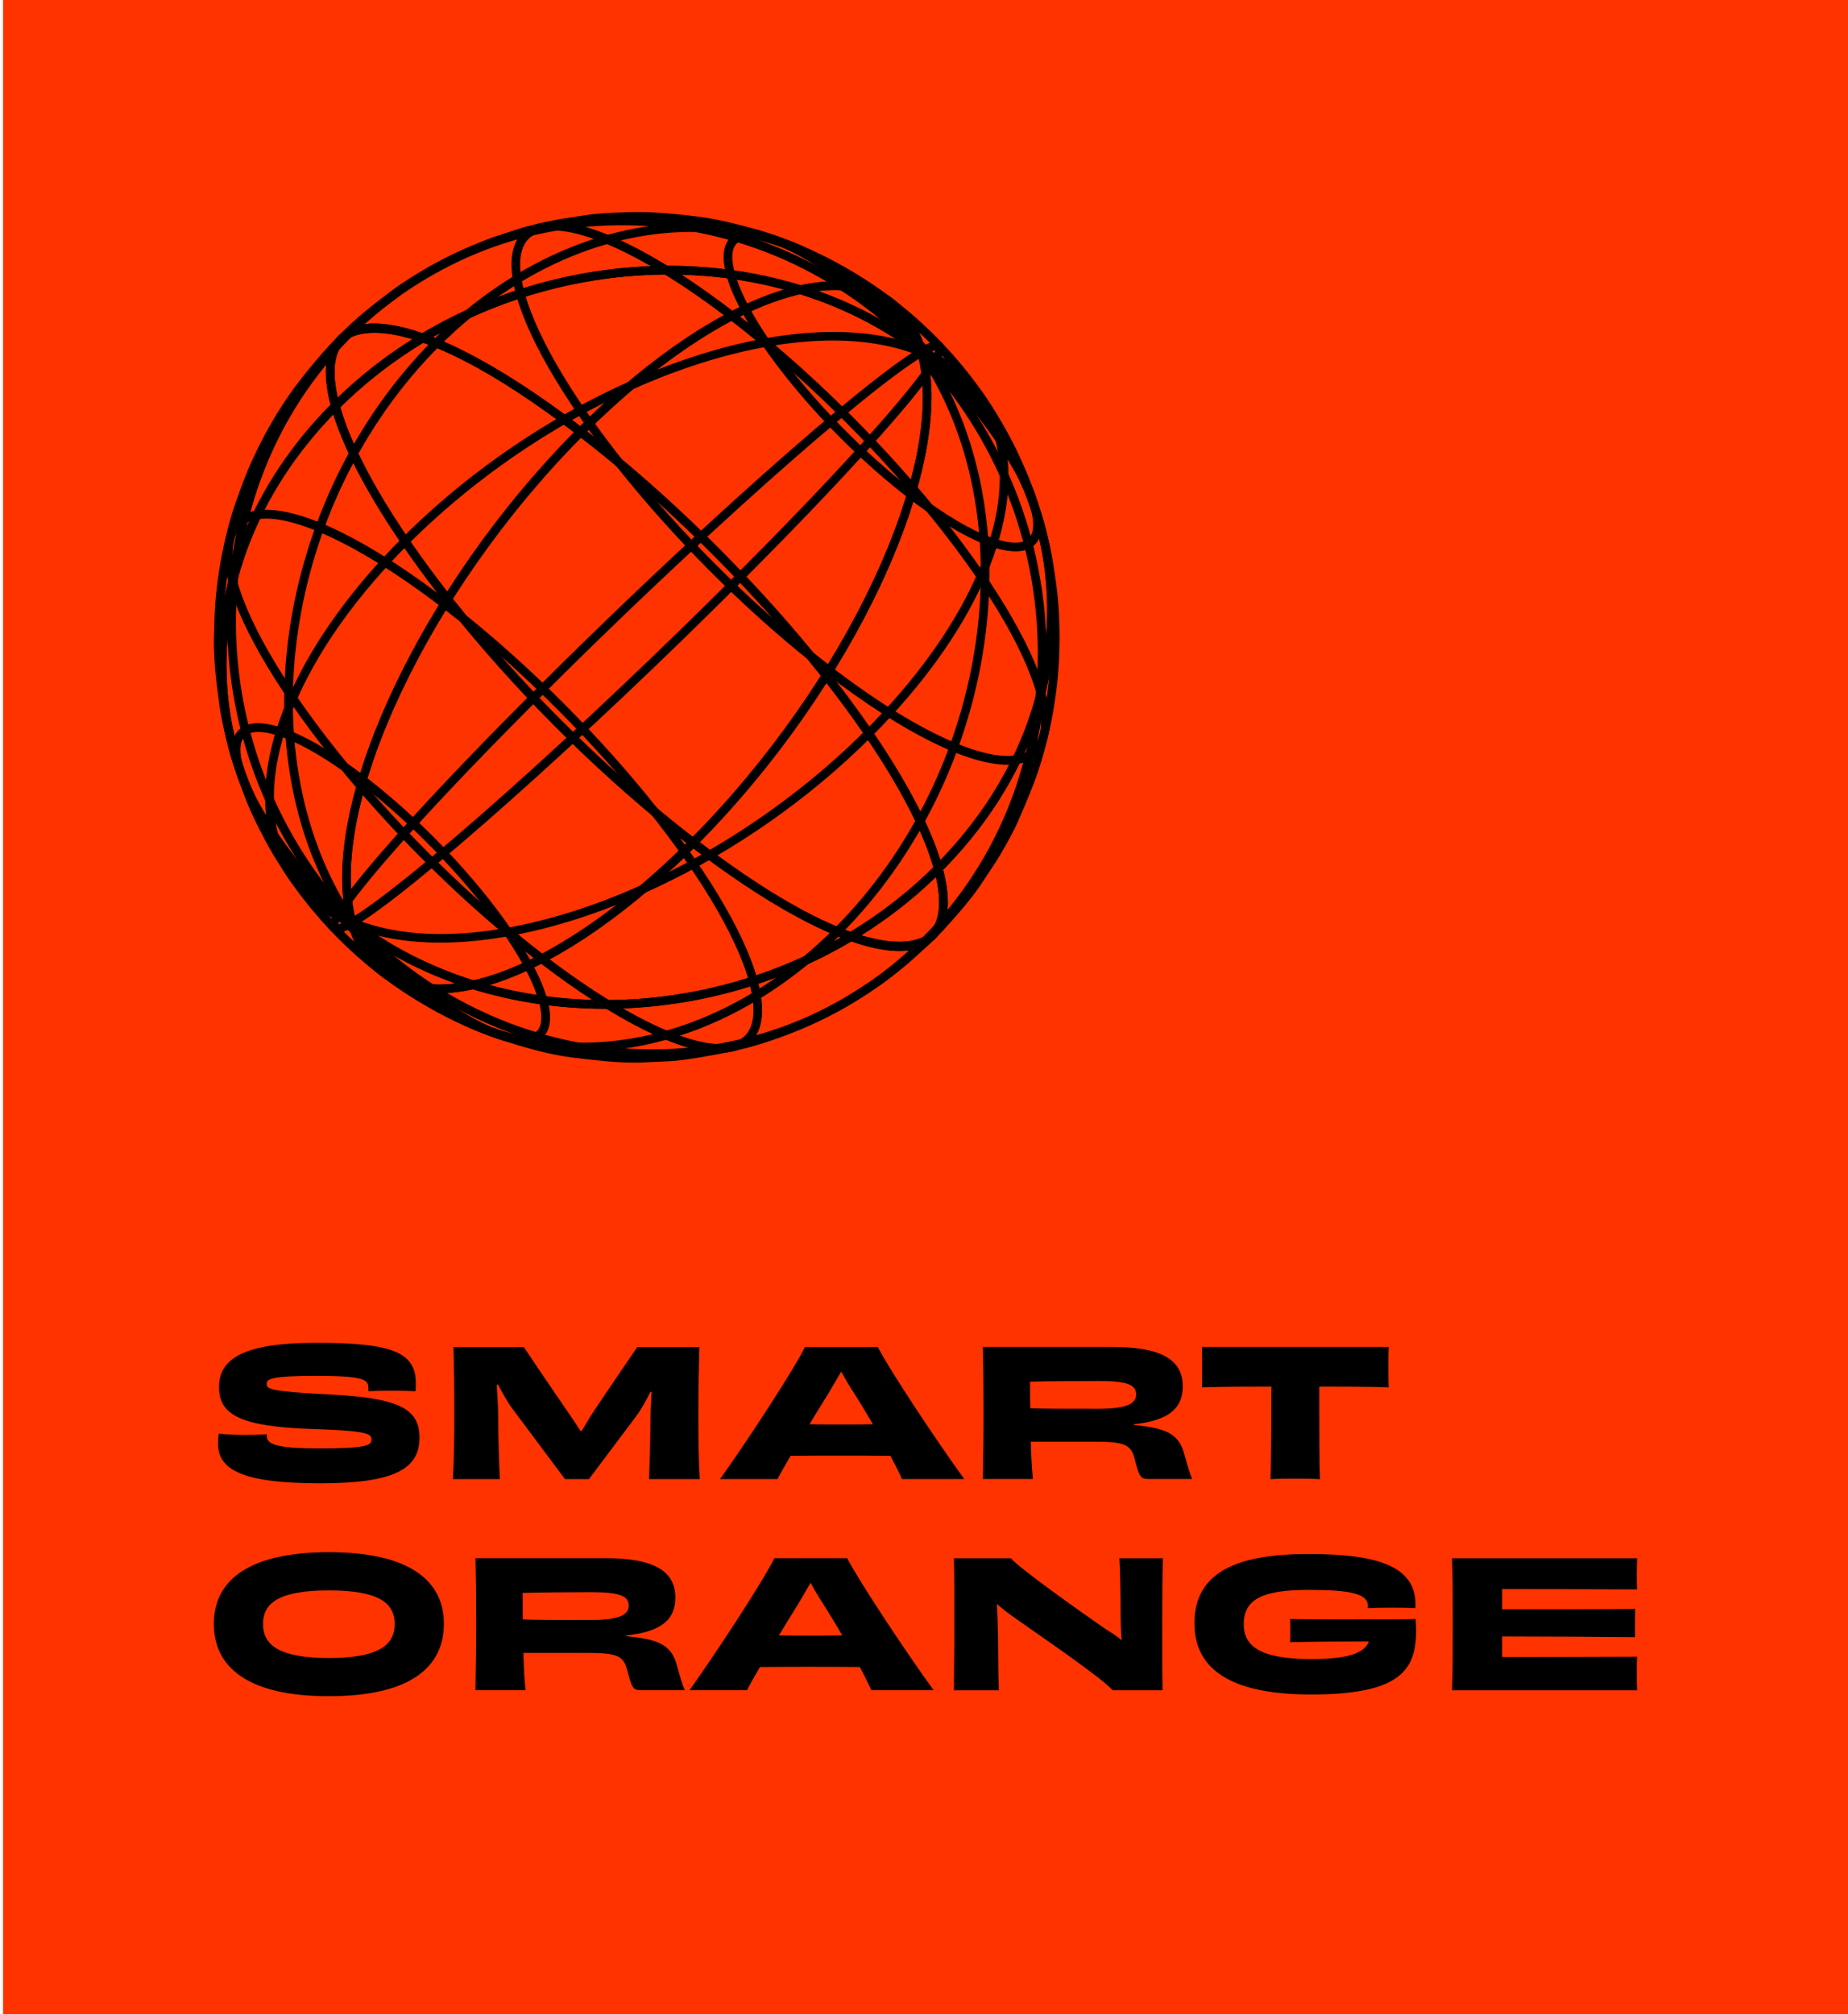 <svg viewBox="0 0 78 85" fill="none" xmlns="http://www.w3.org/2000/svg">
<path d="M78 0H0.129V85H78V0Z" fill="#FF3300"/>
<path d="M11.259 60.593C11.259 60.972 11.739 61.121 13.499 61.121C15.435 61.121 15.68 60.994 15.68 60.758C15.68 60.505 15.547 60.379 13.219 60.305C10.079 60.202 9.244 59.68 9.244 58.529C9.244 57.303 10.353 56.665 13.353 56.665C16.545 56.665 17.55 57.065 17.55 58.359C17.55 58.47 17.55 58.581 17.542 58.708C17.321 58.694 16.928 58.686 16.552 58.686C16.161 58.686 15.768 58.694 15.547 58.708V58.567C15.547 58.188 15.281 58.061 13.323 58.061C11.52 58.061 11.255 58.172 11.255 58.396C11.255 58.619 11.395 58.716 13.871 58.843C16.805 58.991 17.706 59.422 17.706 60.67C17.706 61.969 16.679 62.594 13.524 62.594C10.302 62.594 9.202 62.052 9.202 60.922C9.202 60.789 9.21 60.646 9.232 60.499C9.49 60.529 9.881 60.551 10.252 60.551C10.629 60.551 10.984 60.543 11.264 60.529V60.593H11.259Z" fill="black"/>
<path d="M27.395 62.414C27.424 61.619 27.446 60.847 27.454 59.926C27.454 59.547 27.484 59.139 27.505 58.746L27.454 58.731C27.269 59.103 27.063 59.489 26.811 59.817L24.859 62.417H23.847L21.66 59.491C21.416 59.164 21.203 58.779 21.017 58.422L20.966 58.436C20.988 58.822 21.017 59.208 21.025 59.632C21.033 60.672 21.055 61.541 21.098 62.417H19.117C19.161 61.616 19.176 60.805 19.176 59.624C19.176 58.406 19.162 57.573 19.139 56.845H22.109C22.515 57.446 23.121 58.353 23.883 59.46C24.082 59.741 24.297 60.061 24.504 60.388H24.548C24.747 60.053 24.939 59.734 25.124 59.46C25.833 58.398 26.498 57.432 26.898 56.845H29.521C29.499 57.573 29.477 58.404 29.477 59.624C29.477 60.805 29.485 61.616 29.536 62.417H27.395V62.414Z" fill="black"/>
<path d="M38.068 62.414C38.001 62.251 37.824 61.886 37.581 61.434C36.813 61.426 36.036 61.426 35.445 61.426C34.907 61.426 34.115 61.426 33.369 61.434C33.119 61.856 32.919 62.213 32.823 62.414H30.392C31.448 60.944 33.495 57.823 33.975 56.843H37.05C37.553 57.823 39.599 60.906 40.7 62.414H38.068ZM34.987 58.766C34.737 59.166 34.449 59.635 34.167 60.103C34.633 60.111 35.098 60.111 35.453 60.111C35.838 60.111 36.339 60.111 36.842 60.103C36.568 59.627 36.28 59.152 36.022 58.75C35.793 58.401 35.631 58.111 35.505 57.881L34.987 58.766Z" fill="black"/>
<path d="M47.851 60.133C49.144 60.259 49.736 60.468 49.972 61.313C50.105 61.795 50.223 62.198 50.32 62.412H48.48C48.149 62.412 48.089 62.339 47.904 61.611C47.742 60.956 47.498 60.837 46.154 60.837H43.509C43.523 61.468 43.553 62.011 43.598 62.412H41.484C41.498 61.603 41.514 60.823 41.514 59.627C41.514 58.446 41.506 57.643 41.484 56.841H46.982C48.985 56.841 49.922 57.369 49.922 58.498C49.922 59.456 49.301 59.946 47.854 60.103V60.133H47.851ZM46.336 59.45C47.526 59.45 47.954 59.249 47.954 58.841C47.954 58.418 47.533 58.276 46.358 58.276C45.795 58.276 44.222 58.283 43.476 58.305C43.476 58.684 43.476 59.063 43.484 59.426C44.017 59.45 45.146 59.45 46.336 59.45Z" fill="black"/>
<path d="M58.615 56.841C58.601 57.057 58.601 57.383 58.601 57.673C58.601 57.955 58.601 58.304 58.615 58.542C57.588 58.512 56.568 58.512 55.681 58.512C55.681 60.377 55.688 61.988 55.71 62.42C55.438 62.398 54.978 62.398 54.668 62.398C54.358 62.398 53.922 62.398 53.626 62.42C53.648 61.99 53.664 60.385 53.664 58.512C52.778 58.512 51.757 58.512 50.73 58.542C50.737 58.304 50.737 57.962 50.737 57.673C50.737 57.383 50.737 57.064 50.73 56.841H58.615Z" fill="black"/>
<path d="M13.881 71.578C10.437 71.578 9.026 70.344 9.026 68.525C9.026 66.63 10.585 65.501 13.881 65.501C17.176 65.501 18.735 66.63 18.735 68.525C18.735 70.346 17.324 71.578 13.881 71.578ZM16.659 68.533C16.659 67.618 15.943 67.114 13.881 67.114C11.819 67.114 11.102 67.62 11.102 68.533C11.102 69.432 11.811 69.967 13.881 69.967C15.958 69.967 16.659 69.432 16.659 68.533Z" fill="black"/>
<path d="M26.434 69.045C27.727 69.172 28.319 69.38 28.555 70.226C28.688 70.708 28.806 71.11 28.903 71.325H27.063C26.732 71.325 26.672 71.251 26.487 70.523C26.325 69.869 26.081 69.75 24.736 69.75H22.092C22.106 70.381 22.136 70.924 22.181 71.325H20.067C20.081 70.515 20.097 69.736 20.097 68.539C20.097 67.359 20.089 66.556 20.067 65.754H25.565C27.568 65.754 28.506 66.282 28.506 67.41C28.506 68.369 27.884 68.859 26.437 69.015V69.045H26.434ZM24.919 68.362C26.109 68.362 26.537 68.162 26.537 67.753C26.537 67.331 26.116 67.188 24.941 67.188C24.378 67.188 22.805 67.196 22.059 67.218C22.059 67.597 22.059 67.976 22.067 68.339C22.6 68.362 23.73 68.362 24.919 68.362Z" fill="black"/>
<path d="M36.776 71.326C36.709 71.164 36.532 70.799 36.289 70.346C35.521 70.338 34.744 70.338 34.153 70.338C33.615 70.338 32.823 70.338 32.077 70.346C31.827 70.769 31.627 71.126 31.531 71.326H29.1C30.155 69.856 32.203 66.736 32.683 65.755H35.758C36.261 66.736 38.307 69.819 39.408 71.326H36.776ZM33.696 67.678C33.445 68.079 33.157 68.547 32.875 69.015C33.34 69.023 33.806 69.023 34.161 69.023C34.546 69.023 35.047 69.023 35.55 69.015C35.276 68.539 34.988 68.065 34.73 67.662C34.501 67.313 34.339 67.024 34.213 66.793L33.696 67.678Z" fill="black"/>
<path d="M49.084 65.755C49.063 66.44 49.055 67.353 49.055 68.535C49.055 69.761 49.055 70.584 49.069 71.328H46.963C46.527 70.83 44.23 69.255 42.959 68.364C42.649 68.142 42.331 67.918 42.073 67.681C42.103 68.127 42.11 68.572 42.124 69.026C42.132 70.177 42.138 70.987 42.162 71.33H40.262C40.262 70.579 40.283 69.733 40.283 68.544C40.283 67.363 40.283 66.516 40.262 65.758H42.671C42.944 66.115 45.479 67.927 46.61 68.708C46.876 68.887 47.142 69.028 47.342 69.22C47.312 68.812 47.298 68.419 47.298 68.113C47.298 67.082 47.276 66.153 47.247 65.758H49.084V65.755Z" fill="black"/>
<path d="M55.336 71.506C52.225 71.506 50.414 70.607 50.414 68.504C50.414 66.29 52.298 65.578 55.225 65.578C58.017 65.578 59.746 66.038 59.746 67.702C59.746 67.754 59.746 67.814 59.738 67.865C59.517 67.85 59.125 67.843 58.748 67.843C58.341 67.843 57.957 67.851 57.728 67.865C57.728 67.835 57.736 67.806 57.736 67.776C57.736 67.256 57.033 67.092 55.216 67.092C53.294 67.092 52.496 67.486 52.496 68.54C52.496 69.498 53.242 70.01 55.334 70.01C56.893 70.01 57.58 69.772 57.779 69.268C56.753 69.268 55.37 69.276 54.454 69.298C54.462 69.187 54.462 68.949 54.462 68.838C54.462 68.637 54.462 68.459 54.454 68.318C55.652 68.34 56.877 68.333 57.771 68.333C58.318 68.333 59.02 68.341 59.752 68.318C59.888 70.323 59.385 71.506 55.336 71.506Z" fill="black"/>
<path d="M69.1 65.755C69.092 65.918 69.085 66.178 69.085 66.41C69.085 66.648 69.085 66.916 69.1 67.071C67.562 67.063 64.784 67.056 63.403 67.056V67.912C64.999 67.912 67.784 67.912 69.019 67.889C69.011 68.179 69.004 68.774 69.011 69.086C67.799 69.072 64.983 69.056 63.403 69.056V69.925C64.784 69.925 67.659 69.917 69.1 69.911C69.085 70.09 69.085 70.371 69.085 70.631C69.085 70.869 69.085 71.143 69.1 71.33H61.289C61.319 70.572 61.319 69.733 61.319 68.544C61.319 67.363 61.319 66.508 61.289 65.758H69.1V65.755Z" fill="black"/>
<path d="M18.505 41.915C18.077 41.915 17.673 41.867 17.296 41.767C16.007 41.422 15.11 40.481 14.697 39.042C11.425 36.512 9.481 32.939 9.221 28.973C8.936 24.642 10.643 20.391 14.027 17.002L14.252 16.778L14.336 17.084C15.636 21.831 22.38 30.053 29.366 35.413L29.535 35.541L29.385 35.691C25.443 39.64 21.417 41.915 18.505 41.915ZM14.069 17.486C10.908 20.762 9.318 24.82 9.589 28.948C9.843 32.826 11.754 36.319 14.97 38.785L15.019 38.823L15.035 38.883C15.407 40.24 16.2 41.09 17.39 41.407C17.742 41.5 18.122 41.546 18.524 41.546C21.29 41.546 25.149 39.365 28.974 35.575C22.138 30.288 15.569 22.299 14.069 17.486Z" fill="black"/>
<path d="M17.587 41.813C14.019 39.076 10.571 34.861 9.901 32.415L10.257 32.316C10.909 34.696 14.298 38.824 17.81 41.519L17.587 41.813Z" fill="black"/>
<path d="M22.75 40.602C16.666 35.935 10.788 28.754 9.649 24.592L10.005 24.494C11.126 28.588 16.944 35.683 22.975 40.308L22.75 40.602Z" fill="black"/>
<path d="M14.789 39.106C12.895 38.321 11.696 36.907 11.321 35.013C10.632 31.538 12.743 26.94 16.965 22.71L17.225 22.972C13.09 27.113 11.018 31.587 11.682 34.939C12.031 36.705 13.155 38.027 14.929 38.761L14.789 39.106Z" fill="black"/>
<path d="M14.202 39.39C14.103 39.39 14.02 39.357 13.959 39.279C13.833 39.113 13.621 38.837 16.004 36.074C17.529 34.305 19.734 31.97 22.379 29.322L22.639 29.584C16.75 35.482 14.467 38.374 14.28 39.008C14.358 38.986 14.505 38.927 14.765 38.775L14.95 39.094C14.677 39.252 14.406 39.39 14.202 39.39Z" fill="black"/>
<path d="M25.534 42.568C23.633 42.568 21.75 42.297 19.966 41.747C18.98 41.962 18.08 41.974 17.298 41.766C15.99 41.417 15.086 40.454 14.683 38.982L14.538 38.453L14.973 38.786C16.483 39.945 18.187 40.805 19.994 41.37C22.618 40.769 25.89 38.672 29.128 35.429L29.242 35.315L29.369 35.414C32.305 37.665 34.411 38.791 35.897 39.32C37.184 38.541 38.39 37.606 39.474 36.519L39.698 36.295L39.782 36.6C40.323 38.575 39.795 39.427 39.256 39.791C38.547 40.272 37.404 40.236 35.935 39.726C32.763 41.605 29.117 42.568 25.534 42.568ZM20.663 41.567C25.487 42.87 30.958 42.153 35.485 39.561C33.761 38.882 31.639 37.61 29.271 35.807C26.267 38.789 23.221 40.798 20.663 41.567ZM15.219 39.428C15.639 40.471 16.368 41.136 17.391 41.409C17.944 41.556 18.561 41.586 19.232 41.505C17.807 40.997 16.455 40.307 15.219 39.428ZM36.353 39.471C38.086 39.99 38.84 39.627 39.047 39.486C39.761 39.002 39.712 37.927 39.502 37.008C38.533 37.946 37.476 38.767 36.353 39.471Z" fill="black"/>
<path d="M22.102 44.06C21.093 44.06 19.486 43.271 17.586 41.813L17.809 41.519C20.512 43.593 22.073 43.92 22.588 43.571C22.945 43.329 22.869 42.727 22.743 42.265L23.098 42.167C23.386 43.216 23.091 43.676 22.796 43.878C22.615 44 22.381 44.06 22.102 44.06Z" fill="black"/>
<path d="M30.384 44.426C28.701 44.426 25.983 43.081 22.75 40.602L22.973 40.308C26.826 43.263 30.096 44.644 31.302 43.823C31.976 43.366 31.845 42.278 31.618 41.445L31.973 41.346C32.443 43.065 31.981 43.809 31.509 44.13C31.216 44.329 30.838 44.426 30.384 44.426Z" fill="black"/>
<path d="M24.586 44.37C24.206 44.37 23.826 44.353 23.449 44.317C19.909 43.985 16.805 42.111 14.709 39.038L15.013 38.829C17.047 41.808 20.056 43.626 23.485 43.947C27.538 44.328 31.816 42.587 35.225 39.172L35.485 39.433C32.312 42.61 28.397 44.37 24.586 44.37Z" fill="black"/>
<path d="M27.525 44.651C27.456 44.651 27.388 44.651 27.319 44.65C22.575 44.593 18.102 42.608 14.727 39.06L14.994 38.805C18.3 42.279 22.68 44.224 27.326 44.28C27.392 44.28 27.459 44.282 27.528 44.282C31.85 44.282 35.894 42.611 38.938 39.562L39.198 39.824C36.081 42.943 31.945 44.651 27.525 44.651Z" fill="black"/>
<path d="M25.533 42.568C21.634 42.568 17.805 41.426 14.747 39.081L14.697 39.043L14.681 38.983C13.356 34.145 17.704 24.774 24.376 18.093L24.49 17.979L24.617 18.077C31.66 23.479 38.461 31.789 39.781 36.602L39.809 36.705L39.732 36.782C35.929 40.59 30.668 42.568 25.533 42.568ZM15.019 38.825C21.939 44.09 32.836 43.089 39.396 36.597C38.035 31.864 31.413 23.792 24.523 18.47C18.026 25.031 13.786 34.112 15.019 38.825Z" fill="black"/>
<path d="M22.743 42.264C22.09 39.884 18.703 35.757 15.19 33.062L15.412 32.768C18.98 35.505 22.427 39.72 23.098 42.165L22.743 42.264Z" fill="black"/>
<path d="M31.621 41.444C30.499 37.35 24.681 30.255 18.65 25.63L18.873 25.335C24.958 30.003 30.834 37.184 31.974 41.346L31.621 41.444Z" fill="black"/>
<path d="M18.583 39.778C17.18 39.778 15.893 39.561 14.789 39.103L14.929 38.762C20.265 40.97 29.957 37.403 36.538 30.811L36.798 31.073C31.472 36.407 24.113 39.778 18.583 39.778Z" fill="black"/>
<path d="M14.951 39.093L14.766 38.774C17.164 37.369 24.501 30.831 31.122 24.201L31.382 24.463C24.742 31.113 17.373 37.676 14.951 39.093Z" fill="black"/>
<path d="M15.18 39.414L14.745 39.081C11.445 36.549 9.483 32.959 9.221 28.974C8.939 24.676 10.618 20.456 13.951 17.079C13.457 15.178 13.976 14.351 14.505 13.991C16.094 12.912 19.874 14.439 24.614 18.076L24.783 18.204L24.633 18.355C18.047 24.953 13.741 34.163 15.033 38.885L15.18 39.414ZM15.804 14.043C15.17 14.043 14.84 14.212 14.712 14.298C13.917 14.838 14.068 16.111 14.334 17.085L14.362 17.188L14.286 17.265C10.979 20.578 9.31 24.727 9.587 28.949C9.83 32.66 11.591 36.02 14.561 38.464C13.666 33.538 17.868 24.68 24.224 18.242C19.621 14.739 17.089 14.043 15.804 14.043Z" fill="black"/>
<path d="M15.188 33.062C12.484 30.989 10.924 30.66 10.408 31.009C10.052 31.252 10.128 31.853 10.254 32.315L9.899 32.414C9.611 31.365 9.905 30.904 10.201 30.702C11.039 30.134 12.986 30.906 15.411 32.767L15.188 33.062Z" fill="black"/>
<path d="M18.65 25.632C14.797 22.677 11.529 21.297 10.321 22.117C9.646 22.574 9.777 23.662 10.005 24.495L9.649 24.594C9.179 22.875 9.642 22.131 10.115 21.81C11.497 20.872 14.772 22.191 18.874 25.338L18.65 25.632Z" fill="black"/>
<path d="M14.706 39.039C9.987 32.126 11.59 21.051 18.277 14.351L18.538 14.613C11.968 21.192 10.386 32.055 15.01 38.829L14.706 39.039Z" fill="black"/>
<path d="M14.727 39.063C7.94 31.933 7.869 20.671 14.568 13.96L14.828 14.222C8.27 20.79 8.343 31.82 14.993 38.806L14.727 39.063Z" fill="black"/>
<path d="M29.271 35.806L29.143 35.708C22.101 30.305 15.299 21.996 13.98 17.183L13.952 17.079L14.028 17.003C20.719 10.301 31.928 9.269 39.013 14.704L39.062 14.742L39.078 14.801C40.403 19.639 36.055 29.011 29.385 35.69L29.271 35.806ZM14.363 17.189C15.725 21.922 22.347 29.994 29.238 35.316C35.733 28.755 39.974 19.674 38.739 14.961C31.819 9.697 20.923 10.697 14.363 17.189Z" fill="black"/>
<path d="M34.885 28.447C28.8 23.779 22.924 16.599 21.784 12.437L22.139 12.338C23.261 16.433 29.079 23.527 35.109 28.151L34.885 28.447Z" fill="black"/>
<path d="M38.346 21.018C34.778 18.281 31.33 14.064 30.66 11.62L31.015 11.521C31.668 13.902 35.055 18.029 38.569 20.724L38.346 21.018Z" fill="black"/>
<path d="M17.223 22.973L16.963 22.711C23.64 16.024 33.512 12.423 38.971 14.682L38.831 15.025C33.496 12.816 23.803 16.381 17.223 22.973Z" fill="black"/>
<path d="M22.64 29.584L22.38 29.323C29.018 22.675 36.387 16.111 38.809 14.694L38.994 15.013C36.594 16.418 29.259 22.953 22.64 29.584Z" fill="black"/>
<path d="M37.963 40.133C36.023 40.133 32.881 38.576 29.142 35.709L28.974 35.581L29.123 35.431C35.709 28.834 40.016 19.624 38.721 14.902L38.577 14.373L39.011 14.706C42.311 17.238 44.274 20.828 44.535 24.813C44.817 29.111 43.138 33.331 39.806 36.707C40.299 38.608 39.781 39.434 39.251 39.795C38.916 40.022 38.483 40.133 37.963 40.133ZM29.534 35.542C36.41 40.772 38.662 39.746 39.047 39.486C39.843 38.946 39.692 37.673 39.425 36.699L39.397 36.596L39.474 36.519C42.78 33.207 44.448 29.058 44.171 24.837C43.928 21.126 42.166 17.766 39.197 15.321C40.092 20.249 35.89 29.105 29.534 35.542Z" fill="black"/>
<path d="M42.521 32.272C40.838 32.272 38.12 30.927 34.887 28.448L35.109 28.154C38.962 31.108 42.231 32.489 43.438 31.669C44.113 31.212 43.982 30.124 43.755 29.291L44.11 29.192C44.58 30.911 44.117 31.655 43.646 31.976C43.353 32.173 42.974 32.272 42.521 32.272Z" fill="black"/>
<path d="M42.862 23.266C41.853 23.266 40.246 22.477 38.346 21.02L38.568 20.725C41.272 22.798 42.833 23.127 43.348 22.778C43.705 22.535 43.629 21.934 43.502 21.472L43.857 21.373C44.145 22.422 43.851 22.883 43.555 23.085C43.373 23.205 43.141 23.266 42.862 23.266Z" fill="black"/>
<path d="M35.48 39.434L35.22 39.173C41.789 32.593 43.371 21.73 38.747 14.958L39.051 14.748C43.77 21.661 42.169 32.734 35.48 39.434Z" fill="black"/>
<path d="M39.193 39.824L38.933 39.563C45.49 32.994 45.417 21.966 38.767 14.98L39.033 14.725C45.82 21.855 45.892 33.115 39.193 39.824Z" fill="black"/>
<path d="M39.508 37.006L39.423 36.701C38.123 31.953 31.379 23.731 24.393 18.372L24.225 18.243L24.374 18.093C28.895 13.565 33.527 11.236 36.461 12.019C37.751 12.364 38.649 13.305 39.061 14.744C42.333 17.274 44.276 20.847 44.536 24.813C44.82 29.143 43.115 33.394 39.732 36.782L39.508 37.006ZM24.784 18.206C31.619 23.496 38.19 31.483 39.69 36.298C42.851 33.024 44.44 28.966 44.169 24.838C43.913 20.96 42.004 17.467 38.788 15.001L38.738 14.963L38.723 14.903C38.35 13.546 37.558 12.696 36.368 12.379C33.589 11.636 29.165 13.867 24.784 18.206Z" fill="black"/>
<path d="M43.754 29.29C42.633 25.195 36.815 18.101 30.784 13.476L31.007 13.181C37.092 17.849 42.968 25.029 44.108 29.191L43.754 29.29Z" fill="black"/>
<path d="M43.502 21.47C42.849 19.09 39.46 14.963 35.948 12.268L36.171 11.974C39.739 14.711 43.187 18.926 43.857 21.372L43.502 21.47Z" fill="black"/>
<path d="M36.796 31.074L36.536 30.812C40.669 26.672 42.741 22.199 42.077 18.847C41.729 17.08 40.606 15.759 38.83 15.024L38.97 14.682C40.864 15.466 42.063 16.88 42.439 18.775C43.127 22.247 41.017 26.846 36.796 31.074Z" fill="black"/>
<path d="M31.38 24.463L31.12 24.201C37.007 18.305 39.29 15.412 39.477 14.778C39.399 14.8 39.253 14.86 38.993 15.012L38.807 14.692C39.214 14.454 39.614 14.268 39.798 14.508C39.924 14.673 40.136 14.949 37.753 17.713C36.228 19.48 34.025 21.815 31.38 24.463Z" fill="black"/>
<path d="M24.521 18.468L24.393 18.369C21.459 16.118 19.352 14.992 17.866 14.463C16.578 15.242 15.372 16.177 14.287 17.264L14.063 17.488L13.979 17.182C13.438 15.208 13.966 14.356 14.505 13.991C15.213 13.511 16.357 13.547 17.825 14.057C22.674 11.185 28.64 10.453 33.792 12.037C34.779 11.823 35.679 11.81 36.46 12.018C37.768 12.368 38.673 13.331 39.076 14.802L39.221 15.332L38.787 14.998C37.276 13.839 35.572 12.98 33.766 12.415C31.141 13.016 27.869 15.112 24.633 18.354L24.521 18.468ZM18.274 14.223C19.998 14.903 22.121 16.174 24.488 17.978C27.491 14.995 30.537 12.986 33.094 12.219C28.272 10.916 22.801 11.633 18.274 14.223ZM15.804 14.041C15.17 14.041 14.84 14.21 14.712 14.297C13.999 14.78 14.047 15.856 14.257 16.775C15.226 15.837 16.285 15.017 17.408 14.312C16.733 14.11 16.207 14.041 15.804 14.041ZM34.527 12.28C35.95 12.787 37.302 13.478 38.541 14.356C38.12 13.313 37.391 12.648 36.368 12.375C35.815 12.228 35.197 12.198 34.527 12.28Z" fill="black"/>
<path d="M30.784 13.477C26.931 10.522 23.66 9.141 22.455 9.962C21.78 10.419 21.911 11.507 22.138 12.34L21.783 12.439C21.313 10.72 21.776 9.976 22.247 9.655C23.629 8.717 26.904 10.035 31.006 13.182L30.784 13.477Z" fill="black"/>
<path d="M35.949 12.266C33.245 10.193 31.683 9.864 31.169 10.215C30.812 10.458 30.889 11.059 31.015 11.521L30.66 11.62C30.372 10.57 30.666 10.11 30.962 9.908C31.798 9.341 33.745 10.112 36.172 11.973L35.949 12.266Z" fill="black"/>
<path d="M38.749 14.957C36.715 11.977 33.706 10.159 30.277 9.838C26.223 9.459 21.946 11.199 18.538 14.614L18.278 14.352C21.765 10.86 26.151 9.082 30.311 9.47C33.851 9.802 36.955 11.676 39.053 14.748L38.749 14.957Z" fill="black"/>
<path d="M38.769 14.98C35.461 11.506 31.083 9.561 26.437 9.505C22.031 9.455 17.916 11.127 14.826 14.223L14.566 13.961C17.678 10.844 21.815 9.134 26.235 9.134C26.303 9.134 26.372 9.134 26.44 9.135C31.184 9.192 35.657 11.177 39.033 14.725L38.769 14.98Z" fill="black"/>
<path d="M26.824 44.843C26.505 44.843 26.168 44.829 25.914 44.81C25.488 44.78 24.891 44.718 24.092 44.618C23.622 44.558 23.036 44.428 22.678 44.336C22.089 44.182 21.301 43.943 20.716 43.738C20.209 43.561 19.107 43.099 18.151 42.548C17.708 42.294 16.534 41.618 15.33 40.581C14.724 40.06 13.805 39.22 12.821 37.957C12.496 37.54 12.245 37.175 12.243 37.172C11.991 36.804 11.991 36.804 11.606 36.189C11.309 35.713 10.996 35.088 10.862 34.822C10.662 34.423 10.452 33.95 10.325 33.612C10.23 33.361 10.131 33.081 10.036 32.802C9.899 32.433 9.778 32.055 9.674 31.673C9.532 31.119 9.347 30.388 9.27 29.829C9.199 29.309 9.119 28.715 9.082 28.258C9.066 28.077 9.018 27.444 9.03 26.949L9.032 26.871C9.043 26.415 9.057 25.849 9.09 25.412C9.119 25.03 9.181 24.504 9.248 24.073C9.502 22.463 9.912 21.3 9.929 21.252C10.05 20.912 10.275 20.278 10.463 19.83C10.6 19.504 10.823 19.031 11.06 18.566C11.41 17.876 11.949 17.003 12.399 16.393C12.975 15.613 13.712 14.744 14.277 14.182C15.134 13.33 15.469 13.075 16.584 12.229C16.972 11.935 17.52 11.603 17.897 11.381C18.241 11.177 18.727 10.917 19.133 10.72C19.526 10.529 20.085 10.288 20.557 10.106C20.825 10.003 21.149 9.898 21.463 9.798C21.6 9.754 21.733 9.712 21.851 9.671C22.292 9.524 22.874 9.399 23.385 9.294C23.662 9.237 23.996 9.187 24.318 9.14C24.455 9.12 24.586 9.101 24.706 9.082C25.196 9.004 25.844 8.974 26.355 8.959C26.793 8.943 27.305 8.948 27.659 8.968C28.169 8.998 28.881 9.065 29.468 9.14C30.302 9.247 31.046 9.444 31.832 9.654C32.42 9.81 33.198 10.086 33.77 10.338C34.299 10.573 34.695 10.756 34.977 10.902C35.334 11.085 35.81 11.353 36.162 11.569C36.528 11.793 36.947 12.068 37.229 12.272C37.649 12.577 37.791 12.679 38.422 13.203C38.49 13.261 38.85 13.567 39.322 14.025C39.682 14.376 39.982 14.707 40.127 14.865C40.302 15.057 40.691 15.511 40.936 15.831C41.331 16.344 41.401 16.451 41.795 17.033C42.091 17.473 42.614 18.375 42.898 18.975C43.116 19.435 43.48 20.207 43.778 21.122C44.102 22.114 44.325 22.988 44.441 23.718C44.56 24.457 44.694 25.291 44.718 26.489C44.747 27.803 44.63 28.839 44.558 29.34C44.485 29.852 44.349 30.807 43.946 32.149C43.703 32.959 43.264 33.998 42.938 34.728C42.789 35.063 42.549 35.51 42.205 36.092C42.055 36.347 41.858 36.642 41.667 36.925C41.585 37.05 41.504 37.169 41.432 37.28C41.164 37.692 40.757 38.195 40.464 38.528L40.411 38.589C40.059 38.99 39.623 39.488 39.241 39.833C39.155 39.911 39.062 39.995 38.965 40.085C38.704 40.324 38.408 40.595 38.159 40.799C37.815 41.081 37.307 41.484 36.892 41.749L36.608 41.932C36.312 42.123 35.975 42.339 35.698 42.498C35.27 42.74 34.709 43.028 34.304 43.215C32.873 43.872 31.638 44.192 31.502 44.226C30.66 44.438 29.557 44.627 28.867 44.724C28.492 44.777 28.021 44.796 27.606 44.813C27.469 44.82 27.338 44.824 27.216 44.831C27.096 44.84 26.961 44.843 26.824 44.843ZM12.742 37.235C12.84 37.37 12.967 37.543 13.111 37.727C14.076 38.965 14.977 39.787 15.57 40.299C16.747 41.314 17.9 41.976 18.333 42.225C19.269 42.764 20.342 43.215 20.837 43.387C21.413 43.587 22.191 43.824 22.771 43.976C23.229 44.095 23.765 44.203 24.139 44.25C24.93 44.35 25.52 44.413 25.941 44.441C26.293 44.466 26.808 44.484 27.201 44.464C27.324 44.458 27.456 44.452 27.593 44.447C28 44.43 28.462 44.411 28.819 44.361C29.5 44.265 30.588 44.079 31.417 43.871C31.549 43.838 32.755 43.526 34.156 42.881C34.553 42.698 35.103 42.416 35.522 42.178C35.791 42.026 36.122 41.812 36.414 41.624L36.701 41.439C37.1 41.185 37.595 40.789 37.933 40.515C38.174 40.319 38.465 40.052 38.724 39.815C38.822 39.726 38.916 39.64 39.003 39.562C39.369 39.231 39.799 38.743 40.143 38.348L40.196 38.287C40.479 37.963 40.875 37.476 41.132 37.08C41.203 36.969 41.286 36.847 41.37 36.721C41.557 36.441 41.75 36.151 41.895 35.906C42.231 35.336 42.465 34.902 42.608 34.579C42.929 33.859 43.361 32.835 43.599 32.044C43.994 30.729 44.128 29.793 44.2 29.29C44.27 28.8 44.384 27.785 44.356 26.498C44.331 25.327 44.2 24.505 44.083 23.78C43.969 23.068 43.75 22.214 43.432 21.239C43.141 20.348 42.783 19.589 42.569 19.136C42.292 18.55 41.783 17.672 41.498 17.249C41.105 16.668 41.037 16.565 40.647 16.059C40.408 15.748 40.029 15.305 39.859 15.117C39.718 14.96 39.422 14.636 39.07 14.292C38.607 13.841 38.257 13.545 38.191 13.49C37.57 12.973 37.43 12.871 37.017 12.572C36.743 12.373 36.333 12.104 35.975 11.885C35.631 11.674 35.164 11.412 34.813 11.232C34.538 11.09 34.15 10.909 33.627 10.678C33.071 10.432 32.314 10.164 31.742 10.012C30.968 9.806 30.236 9.611 29.426 9.508C28.845 9.435 28.146 9.367 27.642 9.337C27.297 9.317 26.799 9.314 26.372 9.328C25.872 9.345 25.238 9.373 24.768 9.449C24.648 9.467 24.514 9.488 24.377 9.508C24.059 9.555 23.731 9.604 23.465 9.658C23.103 9.734 22.43 9.871 21.973 10.025C21.851 10.066 21.719 10.108 21.58 10.153C21.27 10.253 20.949 10.355 20.692 10.455C20.23 10.634 19.681 10.87 19.297 11.057C18.904 11.248 18.417 11.506 18.087 11.702C17.716 11.921 17.182 12.245 16.81 12.527C15.71 13.361 15.378 13.614 14.54 14.447C13.988 14.998 13.263 15.848 12.698 16.615C12.259 17.21 11.734 18.064 11.391 18.737C11.158 19.196 10.94 19.659 10.806 19.977C10.622 20.415 10.399 21.042 10.279 21.378C10.262 21.425 9.865 22.557 9.616 24.133C9.551 24.547 9.488 25.073 9.46 25.442C9.427 25.869 9.415 26.431 9.404 26.882L9.403 26.96C9.395 27.281 9.413 27.756 9.452 28.229C9.493 28.712 9.585 29.381 9.639 29.779C9.713 30.317 9.895 31.036 10.029 31.562C10.03 31.57 10.032 31.576 10.035 31.584C10.124 31.874 10.247 32.261 10.377 32.65C11.251 35.016 12.795 37.096 14.889 38.726C14.917 38.748 14.944 38.768 14.972 38.79L14.749 39.084C14.012 38.517 13.343 37.9 12.742 37.235Z" fill="black"/>
</svg>
